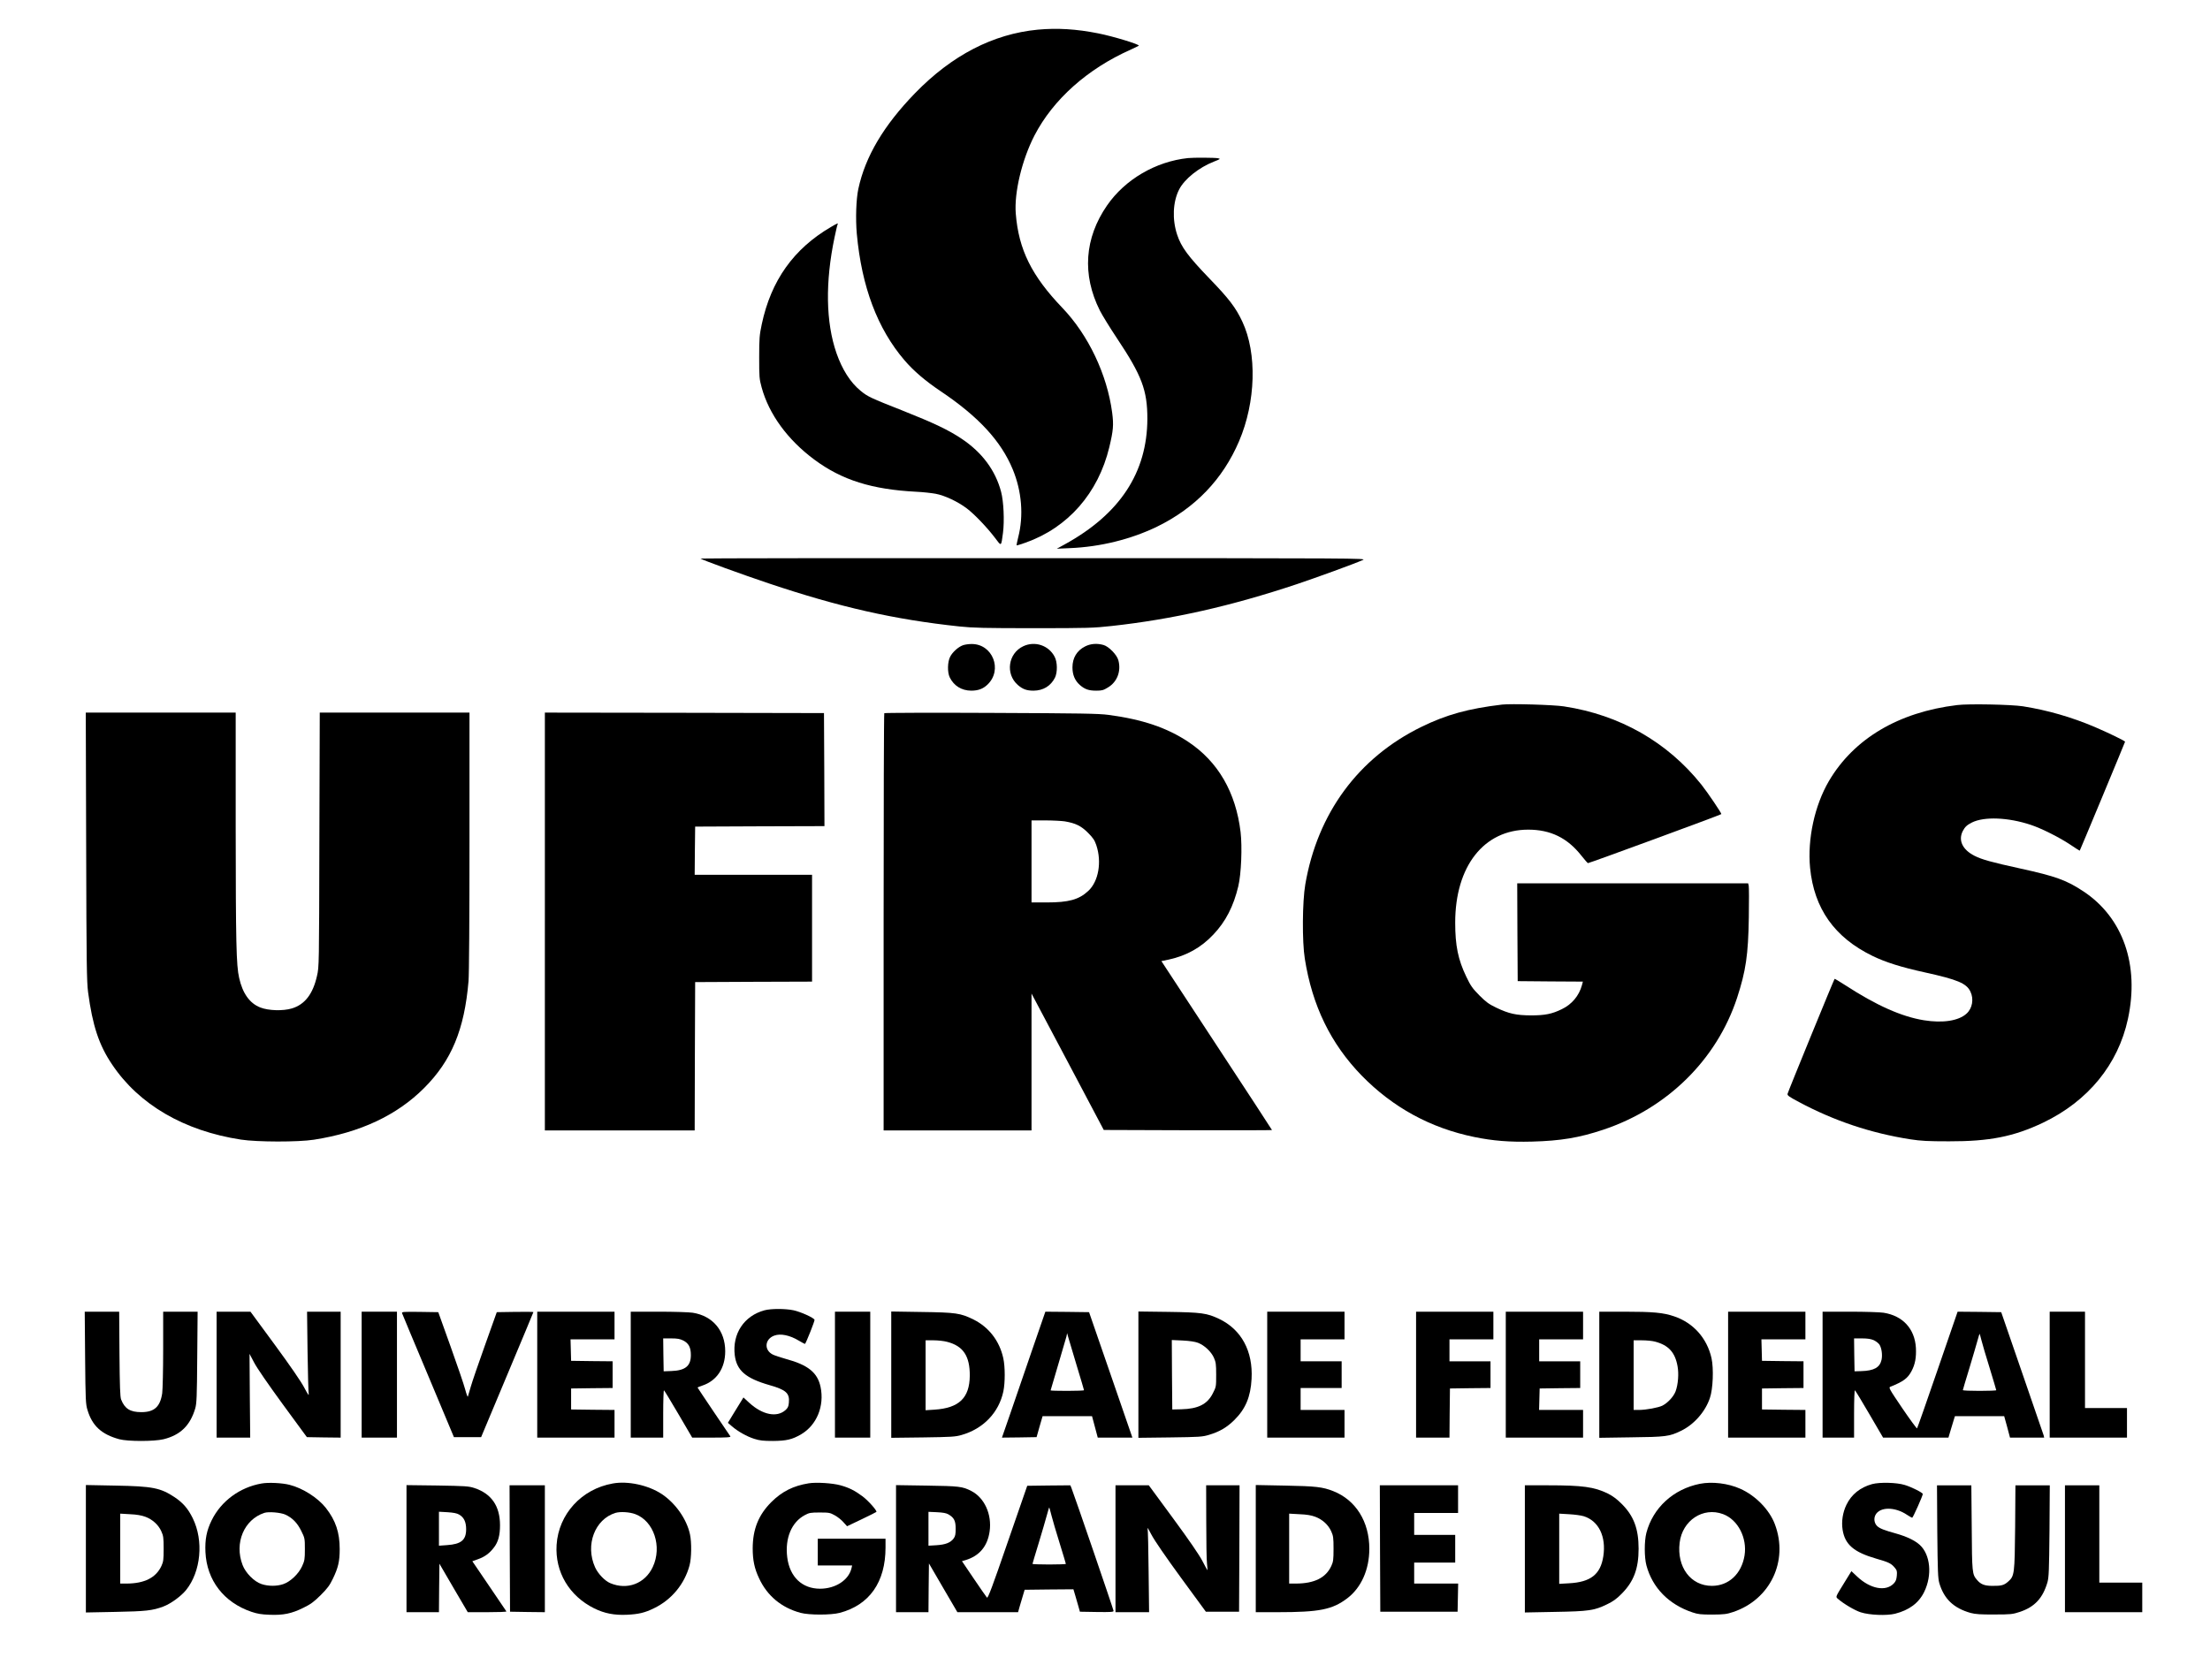 <?xml version="1.0" standalone="no"?>
<!DOCTYPE svg PUBLIC "-//W3C//DTD SVG 20010904//EN"
 "http://www.w3.org/TR/2001/REC-SVG-20010904/DTD/svg10.dtd">
<svg version="1.0" xmlns="http://www.w3.org/2000/svg"
 width="2316pt" height="1761pt" viewBox="0 0 2316 1761"
 preserveAspectRatio="xMidYMid meet">

<g transform="translate(0,1761) scale(0.1,-0.1)"
fill="#000000" stroke="none">
<path d="M10875 17299 c-468 -45 -899 -268 -1285 -665 -328 -338 -522 -664
-595 -1004 -23 -107 -30 -313 -16 -471 51 -556 217 -996 500 -1326 96 -112
218 -216 380 -325 395 -265 632 -522 754 -818 95 -229 116 -486 57 -714 -11
-44 -18 -81 -16 -83 2 -2 43 11 92 28 445 157 763 519 879 1001 42 176 47 233
30 363 -53 399 -249 813 -522 1098 -322 336 -458 611 -488 987 -18 221 65 566
196 820 196 378 556 699 1009 900 41 19 79 37 84 41 14 12 -267 98 -424 129
-230 46 -429 58 -635 39z"/>
<path d="M12450 15953 c-339 -36 -660 -224 -848 -496 -237 -343 -264 -726 -76
-1102 25 -49 106 -181 180 -292 260 -390 318 -544 318 -843 -2 -564 -288 -999
-867 -1317 l-82 -45 135 6 c321 13 643 93 915 225 401 196 689 496 860 896
176 412 190 922 34 1254 -69 147 -139 239 -346 453 -223 232 -294 328 -337
458 -53 160 -45 343 20 472 56 111 207 232 368 295 66 26 69 28 41 34 -32 7
-256 8 -315 2z"/>
<path d="M8707 15230 c-390 -228 -627 -561 -724 -1019 -24 -114 -27 -146 -27
-346 0 -207 1 -226 26 -317 77 -281 272 -548 552 -756 290 -215 603 -313 1071
-337 66 -3 156 -13 200 -21 96 -18 232 -82 326 -153 82 -62 215 -202 296 -309
69 -92 64 -95 84 53 16 125 7 329 -20 430 -59 224 -199 412 -411 554 -138 93
-292 166 -619 296 -337 133 -368 147 -443 209 -106 87 -191 220 -252 394 -112
323 -119 744 -20 1215 14 65 27 124 31 132 7 20 8 20 -70 -25z"/>
<path d="M7341 11755 c13 -13 442 -169 714 -260 745 -250 1316 -379 2000 -452
145 -15 260 -18 780 -18 566 0 625 2 815 23 637 70 1249 208 1939 438 214 72
605 214 694 254 41 18 -21 19 -3452 19 -1922 1 -3492 -1 -3490 -4z"/>
<path d="M10091 10846 c-48 -17 -108 -71 -133 -119 -29 -54 -31 -165 -5 -218
44 -89 124 -138 225 -139 73 0 124 19 170 63 163 155 54 429 -168 426 -30 0
-70 -6 -89 -13z"/>
<path d="M10724 10836 c-159 -74 -190 -290 -58 -406 52 -45 93 -60 166 -60
101 1 180 49 224 137 27 55 26 164 -4 219 -62 119 -206 167 -328 110z"/>
<path d="M11372 10834 c-86 -43 -133 -120 -133 -220 0 -78 25 -138 78 -185 52
-45 93 -59 171 -59 59 0 75 4 122 33 98 58 141 171 110 286 -15 57 -101 145
-156 160 -68 19 -135 14 -192 -15z"/>
<path d="M15740 10224 c-353 -42 -584 -106 -845 -234 -660 -323 -1088 -905
-1216 -1651 -31 -181 -34 -599 -5 -779 78 -493 271 -890 595 -1224 327 -335
722 -551 1182 -645 195 -40 368 -54 604 -48 299 8 493 40 745 124 671 223
1191 735 1404 1383 92 282 117 450 123 842 3 169 2 319 -1 333 l-6 25 -1210 0
-1210 0 2 -512 3 -513 342 -3 341 -2 -10 -38 c-30 -110 -106 -201 -211 -251
-102 -50 -176 -65 -322 -65 -157 1 -231 17 -365 81 -79 38 -107 59 -177 129
-72 73 -90 98 -137 196 -86 179 -116 326 -116 566 0 592 301 975 765 975 234
0 410 -86 557 -272 33 -42 64 -77 69 -79 8 -3 1388 504 1398 514 6 5 -142 225
-209 309 -357 447 -855 731 -1440 820 -110 17 -557 30 -650 19z"/>
<path d="M20510 10219 c-614 -74 -1083 -353 -1344 -797 -149 -255 -226 -607
-197 -909 42 -427 255 -729 653 -923 137 -67 302 -119 553 -174 340 -75 433
-114 474 -200 38 -78 21 -177 -41 -232 -82 -75 -249 -101 -446 -69 -235 38
-499 156 -825 368 -59 38 -109 68 -111 66 -7 -7 -489 -1184 -493 -1205 -4 -17
14 -30 119 -86 371 -198 753 -326 1168 -391 111 -17 183 -21 405 -21 423 -1
678 49 985 195 471 225 787 610 890 1088 122 564 -51 1061 -465 1336 -178 118
-290 159 -660 240 -306 67 -406 95 -483 134 -126 64 -172 162 -123 259 23 44
43 63 96 90 129 64 379 54 615 -24 113 -37 303 -133 414 -207 55 -37 100 -66
101 -64 4 4 475 1137 475 1142 0 8 -172 92 -317 154 -242 103 -494 176 -753
217 -123 19 -571 28 -690 13z"/>
<path d="M903 8738 c3 -1238 6 -1418 20 -1528 47 -352 114 -555 252 -759 281
-420 755 -696 1350 -787 169 -26 600 -27 765 -1 484 75 870 256 1155 542 287
287 422 613 465 1120 6 73 10 642 10 1468 l0 1347 -785 0 -784 0 -4 -1332 c-3
-1326 -3 -1333 -25 -1428 -43 -191 -128 -300 -263 -341 -93 -28 -245 -24 -331
10 -111 43 -186 148 -222 311 -30 131 -35 367 -36 1588 l0 1192 -786 0 -785 0
4 -1402z"/>
<path d="M5710 7950 l0 -2190 785 0 785 0 2 778 3 777 613 3 612 2 0 560 0
560 -615 0 -615 0 2 253 3 252 678 3 677 2 -2 593 -3 592 -1462 3 -1463 2 0
-2190z"/>
<path d="M9267 10134 c-4 -4 -7 -990 -7 -2191 l0 -2183 775 0 775 0 0 718 0
717 379 -715 378 -715 882 -3 c484 -1 881 0 881 2 0 3 -261 402 -580 888
l-579 883 77 16 c187 41 340 126 469 264 128 135 210 295 260 505 31 130 42
412 24 567 -50 418 -236 739 -549 947 -223 148 -480 235 -834 282 -105 14
-283 17 -1233 21 -611 3 -1113 1 -1118 -3z m1891 -1134 c113 -19 171 -47 243
-119 54 -54 70 -78 88 -131 59 -176 23 -380 -84 -479 -99 -92 -205 -121 -437
-121 l-158 0 0 430 0 430 143 0 c78 0 170 -5 205 -10z"/>
<path d="M8013 3875 c-216 -58 -340 -246 -313 -471 20 -160 114 -242 365 -314
173 -49 212 -85 202 -184 -3 -40 -11 -55 -35 -77 -90 -81 -241 -51 -379 75
l-62 57 -14 -23 c-8 -13 -45 -72 -82 -133 l-67 -110 43 -37 c63 -54 155 -106
234 -131 57 -18 93 -22 195 -22 142 1 202 15 296 70 164 97 245 297 203 497
-32 150 -131 230 -364 293 -55 15 -117 36 -137 46 -93 47 -84 161 15 198 66
25 164 5 261 -54 32 -19 60 -34 62 -33 13 14 104 243 100 253 -8 22 -146 84
-221 100 -87 18 -233 18 -302 0z"/>
<path d="M892 3378 c4 -448 6 -488 25 -549 50 -166 147 -255 333 -306 91 -24
365 -24 464 0 177 44 279 144 332 323 15 52 18 119 21 537 l4 477 -180 0 -181
0 0 -392 c0 -216 -5 -424 -10 -462 -21 -143 -83 -199 -219 -199 -117 0 -174
36 -212 133 -10 27 -14 133 -17 478 l-3 442 -180 0 -181 0 4 -482z"/>
<path d="M2270 3200 l0 -660 176 0 176 0 -4 439 -3 439 48 -91 c29 -56 146
-226 300 -437 l253 -345 177 -3 177 -2 0 660 0 660 -176 0 -176 0 5 -412 c3
-227 9 -429 12 -448 4 -26 -8 -9 -47 65 -33 63 -148 230 -308 448 l-255 347
-177 0 -178 0 0 -660z"/>
<path d="M3790 3200 l0 -660 185 0 185 0 0 660 0 660 -185 0 -185 0 0 -660z"/>
<path d="M4214 3843 c3 -10 127 -306 275 -658 l268 -640 142 0 143 0 274 654
c151 359 274 655 274 657 0 3 -86 3 -192 2 l-192 -3 -123 -345 c-68 -190 -135
-385 -149 -435 -14 -49 -28 -97 -31 -105 -2 -8 -15 26 -28 75 -13 50 -82 252
-153 450 l-129 360 -192 3 c-180 2 -192 1 -187 -15z"/>
<path d="M5630 3200 l0 -660 405 0 405 0 0 145 0 145 -227 2 -228 3 0 110 0
110 218 3 217 2 0 140 0 140 -217 2 -218 3 -3 113 -3 112 231 0 230 0 0 145 0
145 -405 0 -405 0 0 -660z"/>
<path d="M6610 3200 l0 -660 170 0 170 0 0 251 c0 137 4 248 8 245 5 -3 73
-115 152 -250 l144 -246 204 0 c160 0 202 3 196 13 -4 6 -83 124 -176 260 -92
137 -168 250 -168 252 0 2 22 11 49 20 152 50 241 183 241 360 0 216 -131 371
-340 404 -36 6 -197 11 -357 11 l-293 0 0 -660z m550 358 c57 -29 80 -72 80
-153 0 -114 -58 -162 -205 -167 l-80 -3 -3 173 -2 172 83 0 c66 0 92 -5 127
-22z"/>
<path d="M8750 3200 l0 -660 185 0 185 0 0 660 0 660 -185 0 -185 0 0 -660z"/>
<path d="M9340 3200 l0 -662 333 4 c294 4 340 7 402 25 230 65 393 236 440
458 19 93 19 258 -1 348 -40 182 -152 326 -314 406 -135 66 -181 73 -542 78
l-318 5 0 -662z m585 344 c169 -43 239 -149 238 -354 -2 -234 -112 -340 -370
-357 l-93 -6 0 366 0 367 83 0 c45 0 110 -7 142 -16z"/>
<path d="M10811 3443 c-79 -230 -181 -527 -227 -661 l-84 -242 182 2 181 3 31
110 32 110 259 0 259 0 30 -112 30 -113 182 0 181 0 -227 658 -227 657 -229 3
-229 2 -144 -417z m474 -153 c41 -135 75 -249 75 -253 0 -4 -79 -7 -175 -7
-96 0 -175 2 -175 5 0 3 36 124 79 268 43 144 82 278 87 297 l7 35 14 -50 c8
-27 47 -160 88 -295z"/>
<path d="M11930 3200 l0 -662 333 4 c308 4 337 6 407 27 111 33 187 78 266
156 117 116 170 242 180 430 16 291 -106 518 -341 630 -127 60 -184 68 -532
73 l-313 4 0 -662z m624 334 c68 -26 138 -92 167 -156 21 -47 24 -68 24 -179
0 -124 0 -127 -35 -195 -58 -115 -155 -163 -332 -167 l-93 -2 -3 364 -2 364
112 -5 c76 -4 129 -12 162 -24z"/>
<path d="M13280 3200 l0 -660 405 0 405 0 0 145 0 145 -230 0 -230 0 0 115 0
115 215 0 215 0 0 140 0 140 -215 0 -215 0 0 115 0 115 230 0 230 0 0 145 0
145 -405 0 -405 0 0 -660z"/>
<path d="M14840 3200 l0 -660 175 0 175 0 2 258 3 257 213 3 212 2 0 140 0
140 -215 0 -215 0 0 115 0 115 230 0 230 0 0 145 0 145 -405 0 -405 0 0 -660z"/>
<path d="M15780 3200 l0 -660 405 0 405 0 0 145 0 145 -230 0 -231 0 3 113 3
112 213 3 212 2 0 140 0 140 -215 0 -215 0 0 115 0 115 230 0 230 0 0 145 0
145 -405 0 -405 0 0 -660z"/>
<path d="M16760 3199 l0 -661 333 5 c362 4 402 9 521 67 137 65 257 201 305
345 33 95 41 309 17 418 -47 209 -190 370 -391 438 -113 39 -222 49 -522 49
l-263 0 0 -661z m585 347 c140 -37 209 -112 235 -257 15 -79 6 -192 -20 -263
-21 -56 -82 -122 -139 -151 -43 -21 -167 -44 -243 -45 l-58 0 0 365 0 365 88
0 c48 0 110 -6 137 -14z"/>
<path d="M18110 3200 l0 -660 405 0 405 0 0 145 0 145 -227 2 -228 3 0 110 0
110 218 3 217 2 0 140 0 140 -217 2 -218 3 -3 113 -3 112 231 0 230 0 0 145 0
145 -405 0 -405 0 0 -660z"/>
<path d="M19100 3200 l0 -660 165 0 165 0 0 251 c0 149 4 248 9 245 5 -4 74
-116 152 -251 l143 -245 343 0 342 0 26 88 c15 48 30 98 34 112 l8 25 258 0
258 0 31 -112 30 -113 179 0 179 0 -5 23 c-4 12 -105 308 -226 657 l-219 635
-228 3 -229 2 -209 -607 c-115 -335 -212 -611 -216 -616 -3 -4 -73 91 -154
210 -142 210 -146 218 -124 227 133 53 180 87 220 163 38 71 51 143 46 244
-12 200 -137 336 -338 368 -36 6 -194 11 -352 11 l-288 0 0 -660z m1665 360
c9 -36 47 -167 86 -291 38 -124 69 -229 69 -232 0 -4 -79 -7 -175 -7 -96 0
-175 3 -175 8 0 4 31 108 69 232 37 124 76 255 86 293 10 37 19 66 21 65 1 -2
10 -32 19 -68z m-1128 1 c23 -11 49 -31 59 -46 23 -36 33 -108 22 -159 -18
-81 -78 -115 -213 -119 l-70 -2 -3 173 -2 172 82 0 c60 0 95 -6 125 -19z"/>
<path d="M21480 3200 l0 -660 405 0 405 0 0 155 0 155 -220 0 -220 0 0 505 0
505 -185 0 -185 0 0 -660z"/>
<path d="M2741 2059 c-228 -40 -423 -184 -522 -384 -54 -109 -72 -203 -66
-335 14 -296 193 -528 482 -626 62 -21 105 -28 190 -31 143 -6 231 12 354 73
78 38 110 62 182 133 70 70 94 102 127 171 56 115 72 183 72 311 0 175 -42
300 -145 432 -84 106 -241 207 -380 242 -76 20 -224 27 -294 14z m249 -326
c74 -34 126 -87 167 -171 37 -75 38 -78 38 -192 0 -106 -3 -120 -29 -178 -37
-81 -123 -163 -198 -188 -67 -23 -157 -23 -228 1 -76 25 -167 117 -198 200
-88 230 15 476 228 546 44 15 171 4 220 -18z"/>
<path d="M6421 2059 c-327 -58 -567 -321 -588 -643 -18 -284 132 -536 394
-666 108 -53 210 -73 343 -67 123 6 188 21 285 69 184 89 319 254 371 448 21
78 23 240 5 325 -34 160 -152 328 -297 424 -142 93 -355 139 -513 110z m236
-321 c195 -72 284 -341 184 -554 -81 -174 -267 -245 -445 -170 -58 24 -130
100 -160 167 -105 233 -3 503 214 570 51 15 148 9 207 -13z"/>
<path d="M8475 2061 c-161 -26 -279 -85 -391 -196 -135 -135 -195 -284 -196
-485 0 -123 18 -212 66 -313 85 -185 235 -310 436 -364 89 -24 318 -24 410 0
311 82 480 322 480 685 l0 92 -355 0 -355 0 0 -140 0 -140 180 0 180 0 -6 -27
c-29 -126 -166 -216 -329 -217 -189 0 -319 123 -345 329 -25 200 45 369 185
443 45 24 60 27 155 27 98 0 109 -2 159 -30 29 -16 70 -48 90 -72 l38 -42 151
72 c83 40 154 75 156 78 11 11 -88 122 -147 165 -81 60 -139 89 -229 114 -82
23 -254 34 -333 21z"/>
<path d="M17815 2056 c-280 -56 -493 -252 -562 -516 -22 -87 -22 -254 1 -340
63 -234 234 -409 482 -492 59 -20 89 -23 209 -23 124 1 149 4 218 27 390 131
582 536 437 920 -57 152 -203 302 -365 373 -126 56 -292 76 -420 51z m242
-318 c156 -58 255 -250 225 -435 -32 -192 -166 -317 -342 -317 -222 0 -369
197 -338 452 28 234 246 378 455 300z"/>
<path d="M19620 2053 c-126 -35 -217 -108 -270 -217 -39 -81 -54 -176 -40
-263 25 -155 118 -234 353 -302 130 -37 156 -50 192 -93 24 -28 27 -38 23 -85
-4 -42 -11 -60 -33 -83 -83 -86 -244 -56 -380 71 l-63 59 -69 -112 c-102 -166
-98 -155 -71 -179 58 -51 177 -121 237 -140 92 -30 273 -37 361 -15 148 38
248 112 305 229 86 176 65 391 -47 493 -52 47 -139 88 -249 119 -123 34 -169
52 -196 77 -31 29 -39 78 -19 117 45 87 204 88 332 1 25 -16 49 -30 53 -30 8
0 111 230 111 249 0 14 -119 74 -190 95 -84 26 -260 30 -340 9z"/>
<path d="M900 1375 l0 -668 308 6 c320 6 391 14 503 56 78 29 187 109 239 173
156 194 186 517 70 753 -49 100 -102 161 -188 219 -151 100 -231 116 -624 123
l-308 6 0 -668z m624 335 c75 -28 137 -85 167 -153 21 -46 24 -67 24 -182 0
-115 -3 -136 -23 -180 -57 -123 -177 -184 -364 -185 l-68 0 0 366 0 367 103
-6 c70 -3 120 -12 161 -27z"/>
<path d="M4260 1376 l0 -666 170 0 170 0 2 254 3 254 148 -254 149 -254 205 0
c112 0 202 3 200 8 -3 4 -84 124 -181 267 l-176 259 61 22 c70 25 120 62 166
123 44 57 63 127 63 232 0 202 -90 332 -270 391 -59 19 -93 21 -387 26 l-323
4 0 -666z m552 357 c50 -29 73 -77 73 -153 0 -114 -52 -157 -201 -167 l-84 -6
0 178 0 178 89 -5 c63 -4 100 -11 123 -25z"/>
<path d="M5342 1378 l3 -663 183 -3 182 -2 0 665 0 665 -185 0 -185 0 2 -662z"/>
<path d="M9390 1376 l0 -666 170 0 170 0 2 255 3 256 149 -256 149 -255 318 0
318 0 16 57 c9 32 25 85 35 118 l18 60 255 3 256 2 20 -67 c11 -38 26 -90 34
-118 l14 -50 177 -3 c143 -2 176 0 176 11 0 12 -413 1218 -442 1290 l-11 27
-226 -2 -226 -3 -205 -592 c-161 -468 -207 -590 -217 -580 -6 6 -68 95 -137
197 l-125 185 38 11 c145 44 230 145 252 302 25 177 -54 352 -193 423 -92 47
-126 51 -465 56 l-323 5 0 -666z m1629 348 c11 -45 50 -176 86 -292 36 -116
65 -213 65 -216 0 -3 -79 -6 -175 -6 -96 0 -175 3 -175 6 0 3 29 101 65 218
35 116 74 248 86 294 12 45 23 81 25 80 1 -2 12 -40 23 -84z m-1079 11 c59
-35 75 -67 75 -150 0 -58 -4 -79 -21 -102 -32 -44 -85 -65 -180 -71 l-84 -5 0
178 0 177 88 -4 c64 -3 98 -9 122 -23z"/>
<path d="M11690 1375 l0 -665 176 0 176 0 -5 428 c-2 235 -7 438 -11 452 -4
14 15 -18 42 -70 31 -59 147 -228 309 -450 l260 -355 174 0 174 0 3 663 2 662
-175 0 -175 0 1 -377 c0 -208 3 -408 8 -445 4 -38 6 -68 4 -68 -1 0 -25 44
-53 98 -33 63 -139 218 -306 445 l-255 347 -175 0 -174 0 0 -665z"/>
<path d="M13160 1376 l0 -666 228 0 c440 0 574 27 730 145 147 111 232 301
232 520 0 284 -142 511 -378 604 -111 44 -184 52 -504 58 l-308 6 0 -667z
m624 334 c75 -28 137 -85 167 -153 21 -46 24 -67 24 -182 0 -115 -3 -136 -23
-180 -57 -124 -177 -184 -369 -185 l-73 0 0 366 0 367 108 -6 c76 -3 124 -11
166 -27z"/>
<path d="M14462 1378 l3 -663 405 0 405 0 3 148 3 147 -231 0 -230 0 0 110 0
110 215 0 215 0 0 145 0 145 -215 0 -215 0 0 115 0 115 230 0 230 0 0 145 0
145 -410 0 -410 0 2 -662z"/>
<path d="M15980 1374 l0 -667 313 6 c358 6 415 15 547 79 65 31 102 58 155
112 126 127 177 262 177 471 0 210 -51 345 -178 471 -50 50 -93 82 -145 108
-141 69 -264 86 -626 86 l-243 0 0 -666z m617 342 c157 -49 237 -214 205 -421
-29 -189 -133 -270 -359 -282 l-103 -6 0 368 0 368 103 -6 c56 -3 125 -12 154
-21z"/>
<path d="M20302 1558 c4 -420 7 -491 21 -542 49 -167 151 -264 329 -314 50
-13 102 -17 248 -16 174 0 190 2 267 27 156 52 241 144 290 312 14 52 17 124
21 538 l3 477 -180 0 -180 0 -3 -437 c-5 -493 -7 -514 -73 -572 -44 -39 -71
-46 -165 -45 -84 0 -123 16 -163 64 -49 57 -51 76 -54 548 l-4 442 -180 0
-180 0 3 -482z"/>
<path d="M21640 1375 l0 -665 405 0 405 0 0 155 0 155 -225 0 -225 0 0 510 0
510 -180 0 -180 0 0 -665z"/>
</g>
</svg>
